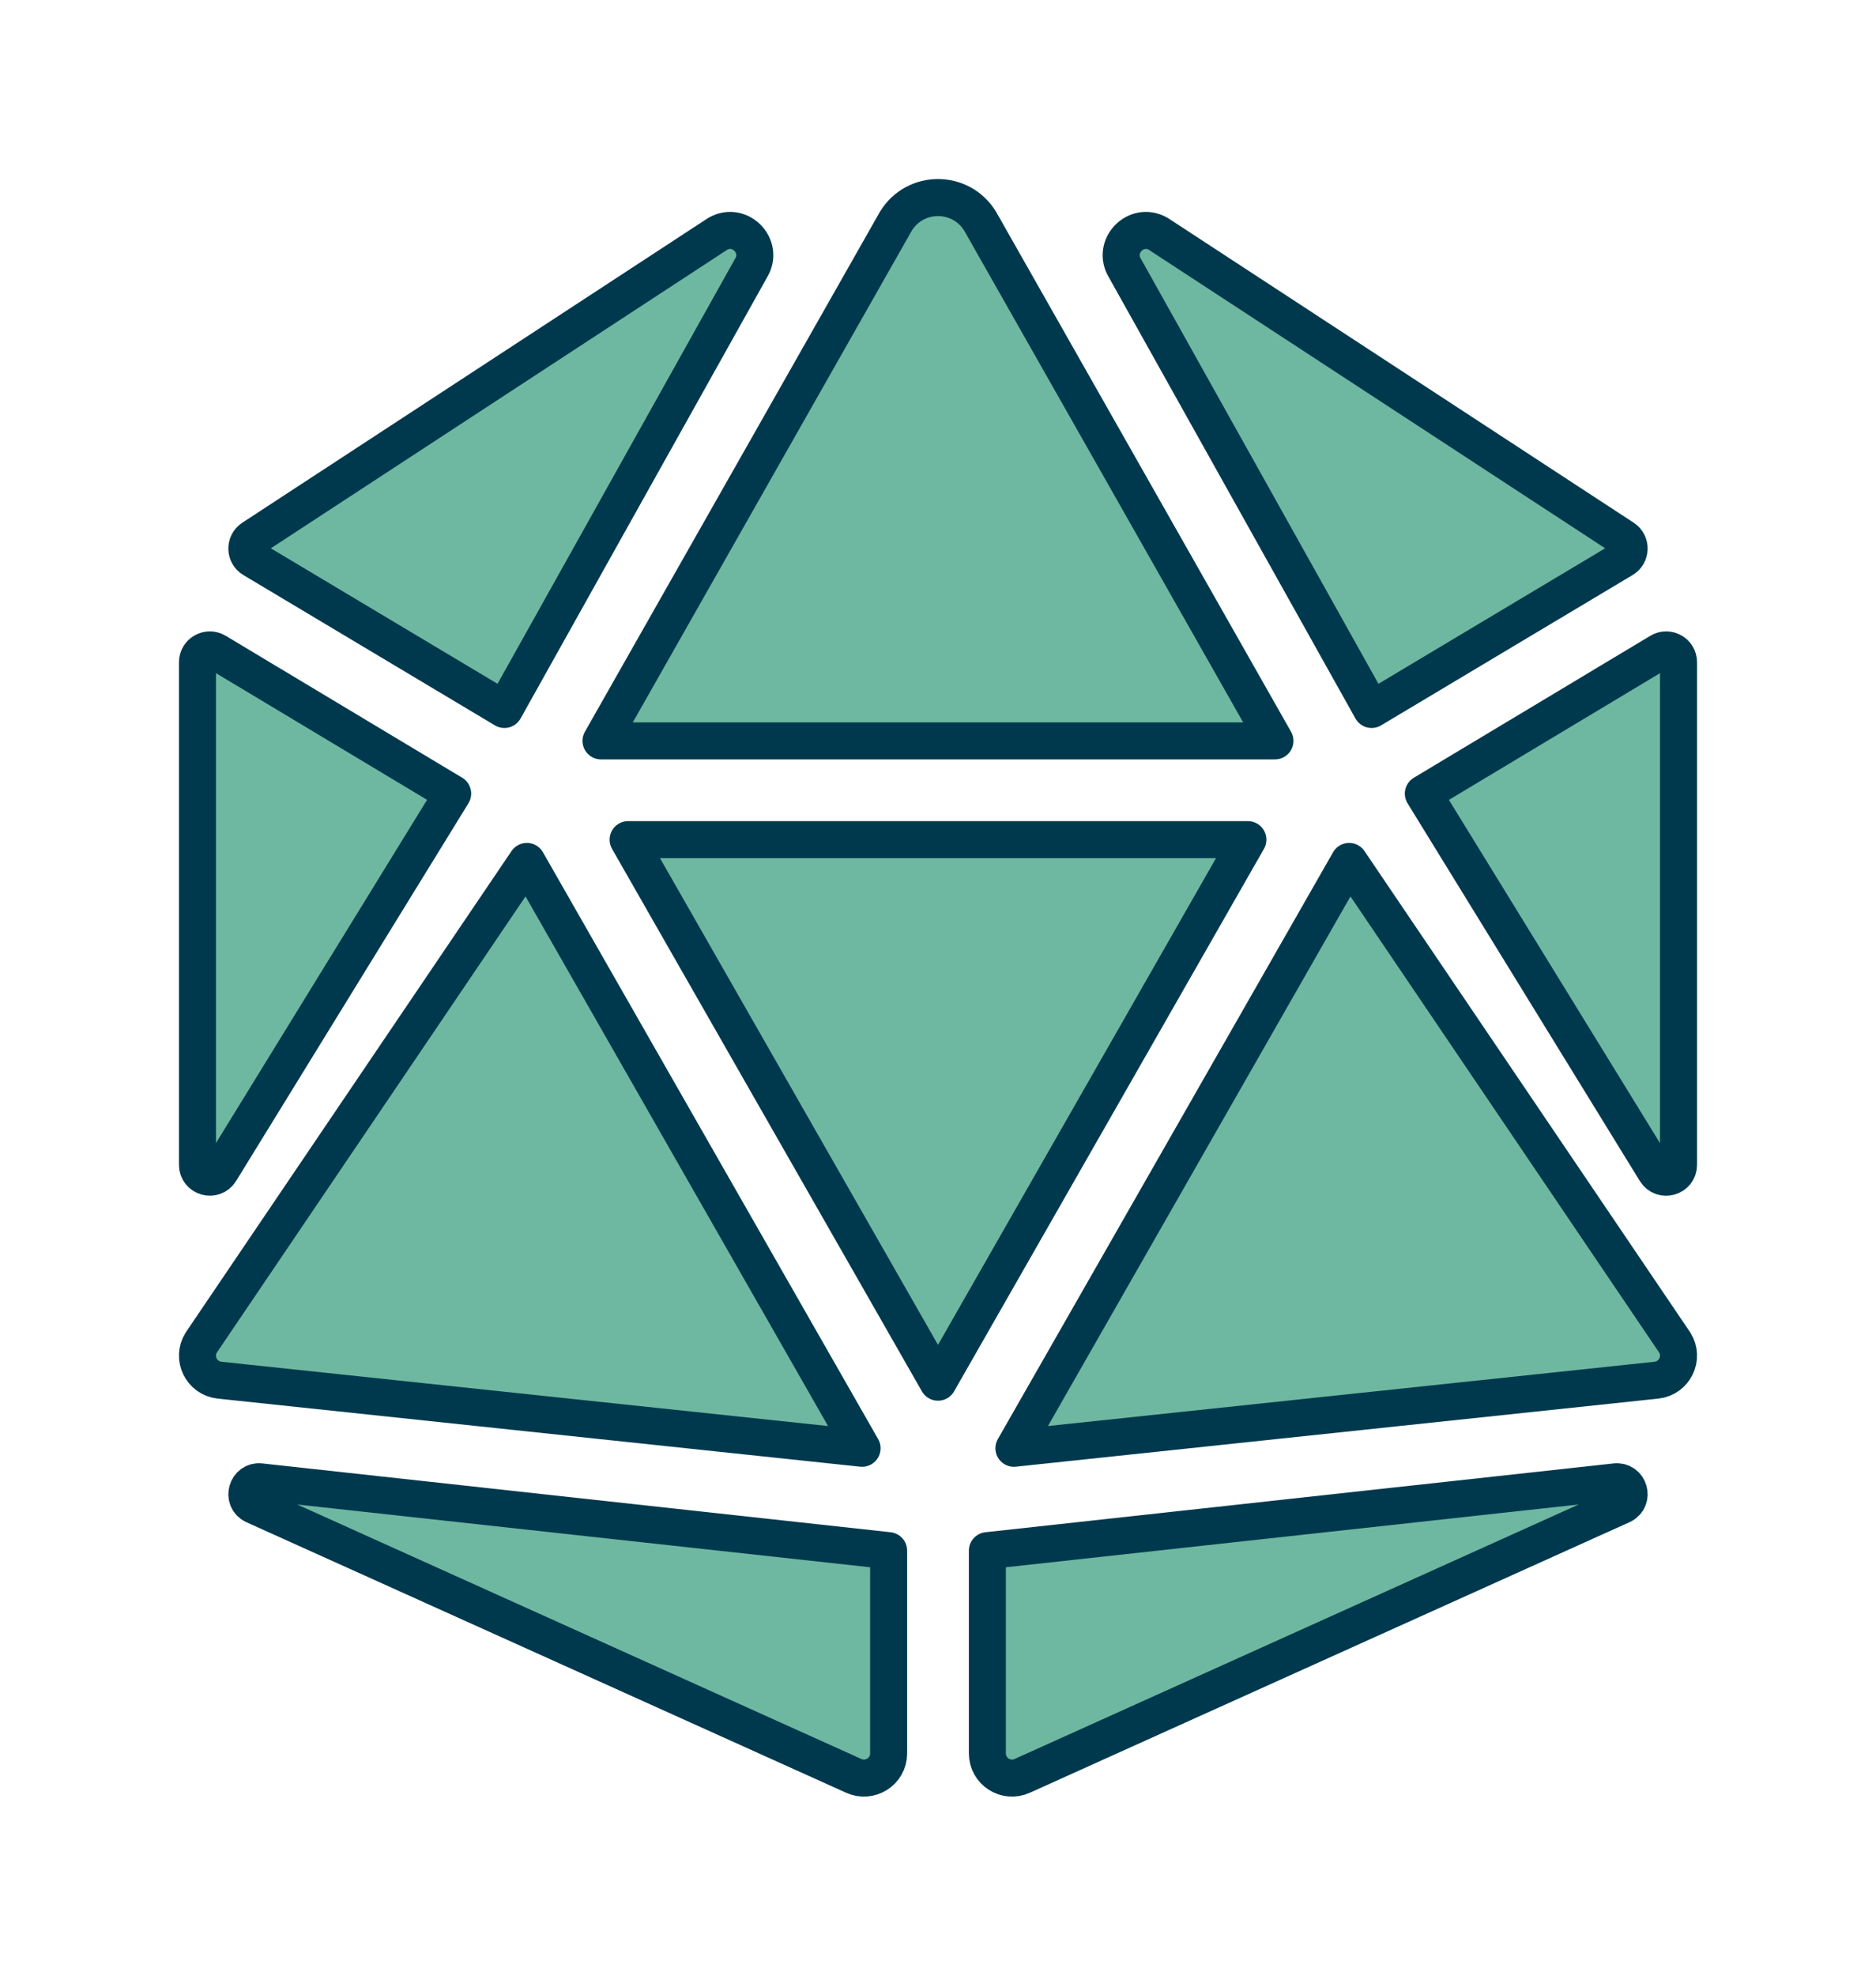 <svg width="38" height="40" viewBox="0 0 38 40" fill="none" xmlns="http://www.w3.org/2000/svg">
<g filter="url(#filter0_dd)">
<path d="M10.672 17.441L4.075 27.184C3.882 27.497 4.081 27.903 4.446 27.943L17.462 29.322L10.672 17.441ZM4.463 23.714L9.169 16.067L4.379 13.194C4.212 13.094 4 13.214 4 13.408V23.584C4 23.835 4.331 23.929 4.463 23.714ZM5.141 30.475L17.29 35.953C17.622 36.106 18 35.864 18 35.5V31.395L5.278 30.002C5 29.97 4.889 30.351 5.141 30.475ZM10.217 14.364L15.212 5.43C15.484 4.989 14.988 4.477 14.539 4.734L5.113 10.897C4.959 10.998 4.964 11.226 5.121 11.32L10.217 14.364ZM19 15H25.825L19.852 4.476C19.656 4.159 19.328 4 19 4C18.672 4 18.343 4.159 18.148 4.476L12.174 15H19ZM33.621 13.194L28.831 16.068L33.536 23.715C33.668 23.93 34 23.836 34 23.584V13.408C34 13.214 33.788 13.094 33.621 13.194ZM27.783 14.364L32.878 11.32C33.036 11.225 33.041 10.997 32.886 10.896L23.461 4.734C23.012 4.477 22.516 4.989 22.787 5.43L27.783 14.364ZM32.721 30.002L20 31.395V35.499C20 35.864 20.378 36.106 20.709 35.953L32.859 30.474C33.111 30.351 33 29.97 32.721 30.002ZM27.328 17.441L20.538 29.322L33.555 27.943C33.919 27.902 34.118 27.497 33.925 27.184L27.328 17.441ZM19 17H12.723L19 27.984L25.277 17H19Z" fill="#6EB8A1" stroke="#00394E" stroke-width="0.75" stroke-linecap="round" stroke-linejoin="round"/>
</g>
<defs>
<filter id="filter0_dd" x="0.625" y="0.625" width="36.751" height="38.751" filterUnits="userSpaceOnUse" color-interpolation-filters="sRGB">
<feFlood flood-opacity="0" result="BackgroundImageFix"/>
<feColorMatrix in="SourceAlpha" type="matrix" values="0 0 0 0 0 0 0 0 0 0 0 0 0 0 0 0 0 0 127 0"/>
<feMorphology radius="1" operator="erode" in="SourceAlpha" result="effect1_dropShadow"/>
<feOffset dx="-2" dy="2"/>
<feGaussianBlur stdDeviation="1"/>
<feColorMatrix type="matrix" values="0 0 0 0 0 0 0 0 0 0 0 0 0 0 0 0 0 0 0.3 0"/>
<feBlend mode="normal" in2="BackgroundImageFix" result="effect1_dropShadow"/>
<feColorMatrix in="SourceAlpha" type="matrix" values="0 0 0 0 0 0 0 0 0 0 0 0 0 0 0 0 0 0 127 0"/>
<feMorphology radius="1" operator="erode" in="SourceAlpha" result="effect2_dropShadow"/>
<feOffset dx="2" dy="-2"/>
<feGaussianBlur stdDeviation="1"/>
<feColorMatrix type="matrix" values="0 0 0 0 1 0 0 0 0 1 0 0 0 0 1 0 0 0 0.4 0"/>
<feBlend mode="normal" in2="effect1_dropShadow" result="effect2_dropShadow"/>
<feBlend mode="normal" in="SourceGraphic" in2="effect2_dropShadow" result="shape"/>
</filter>
</defs>
</svg>
